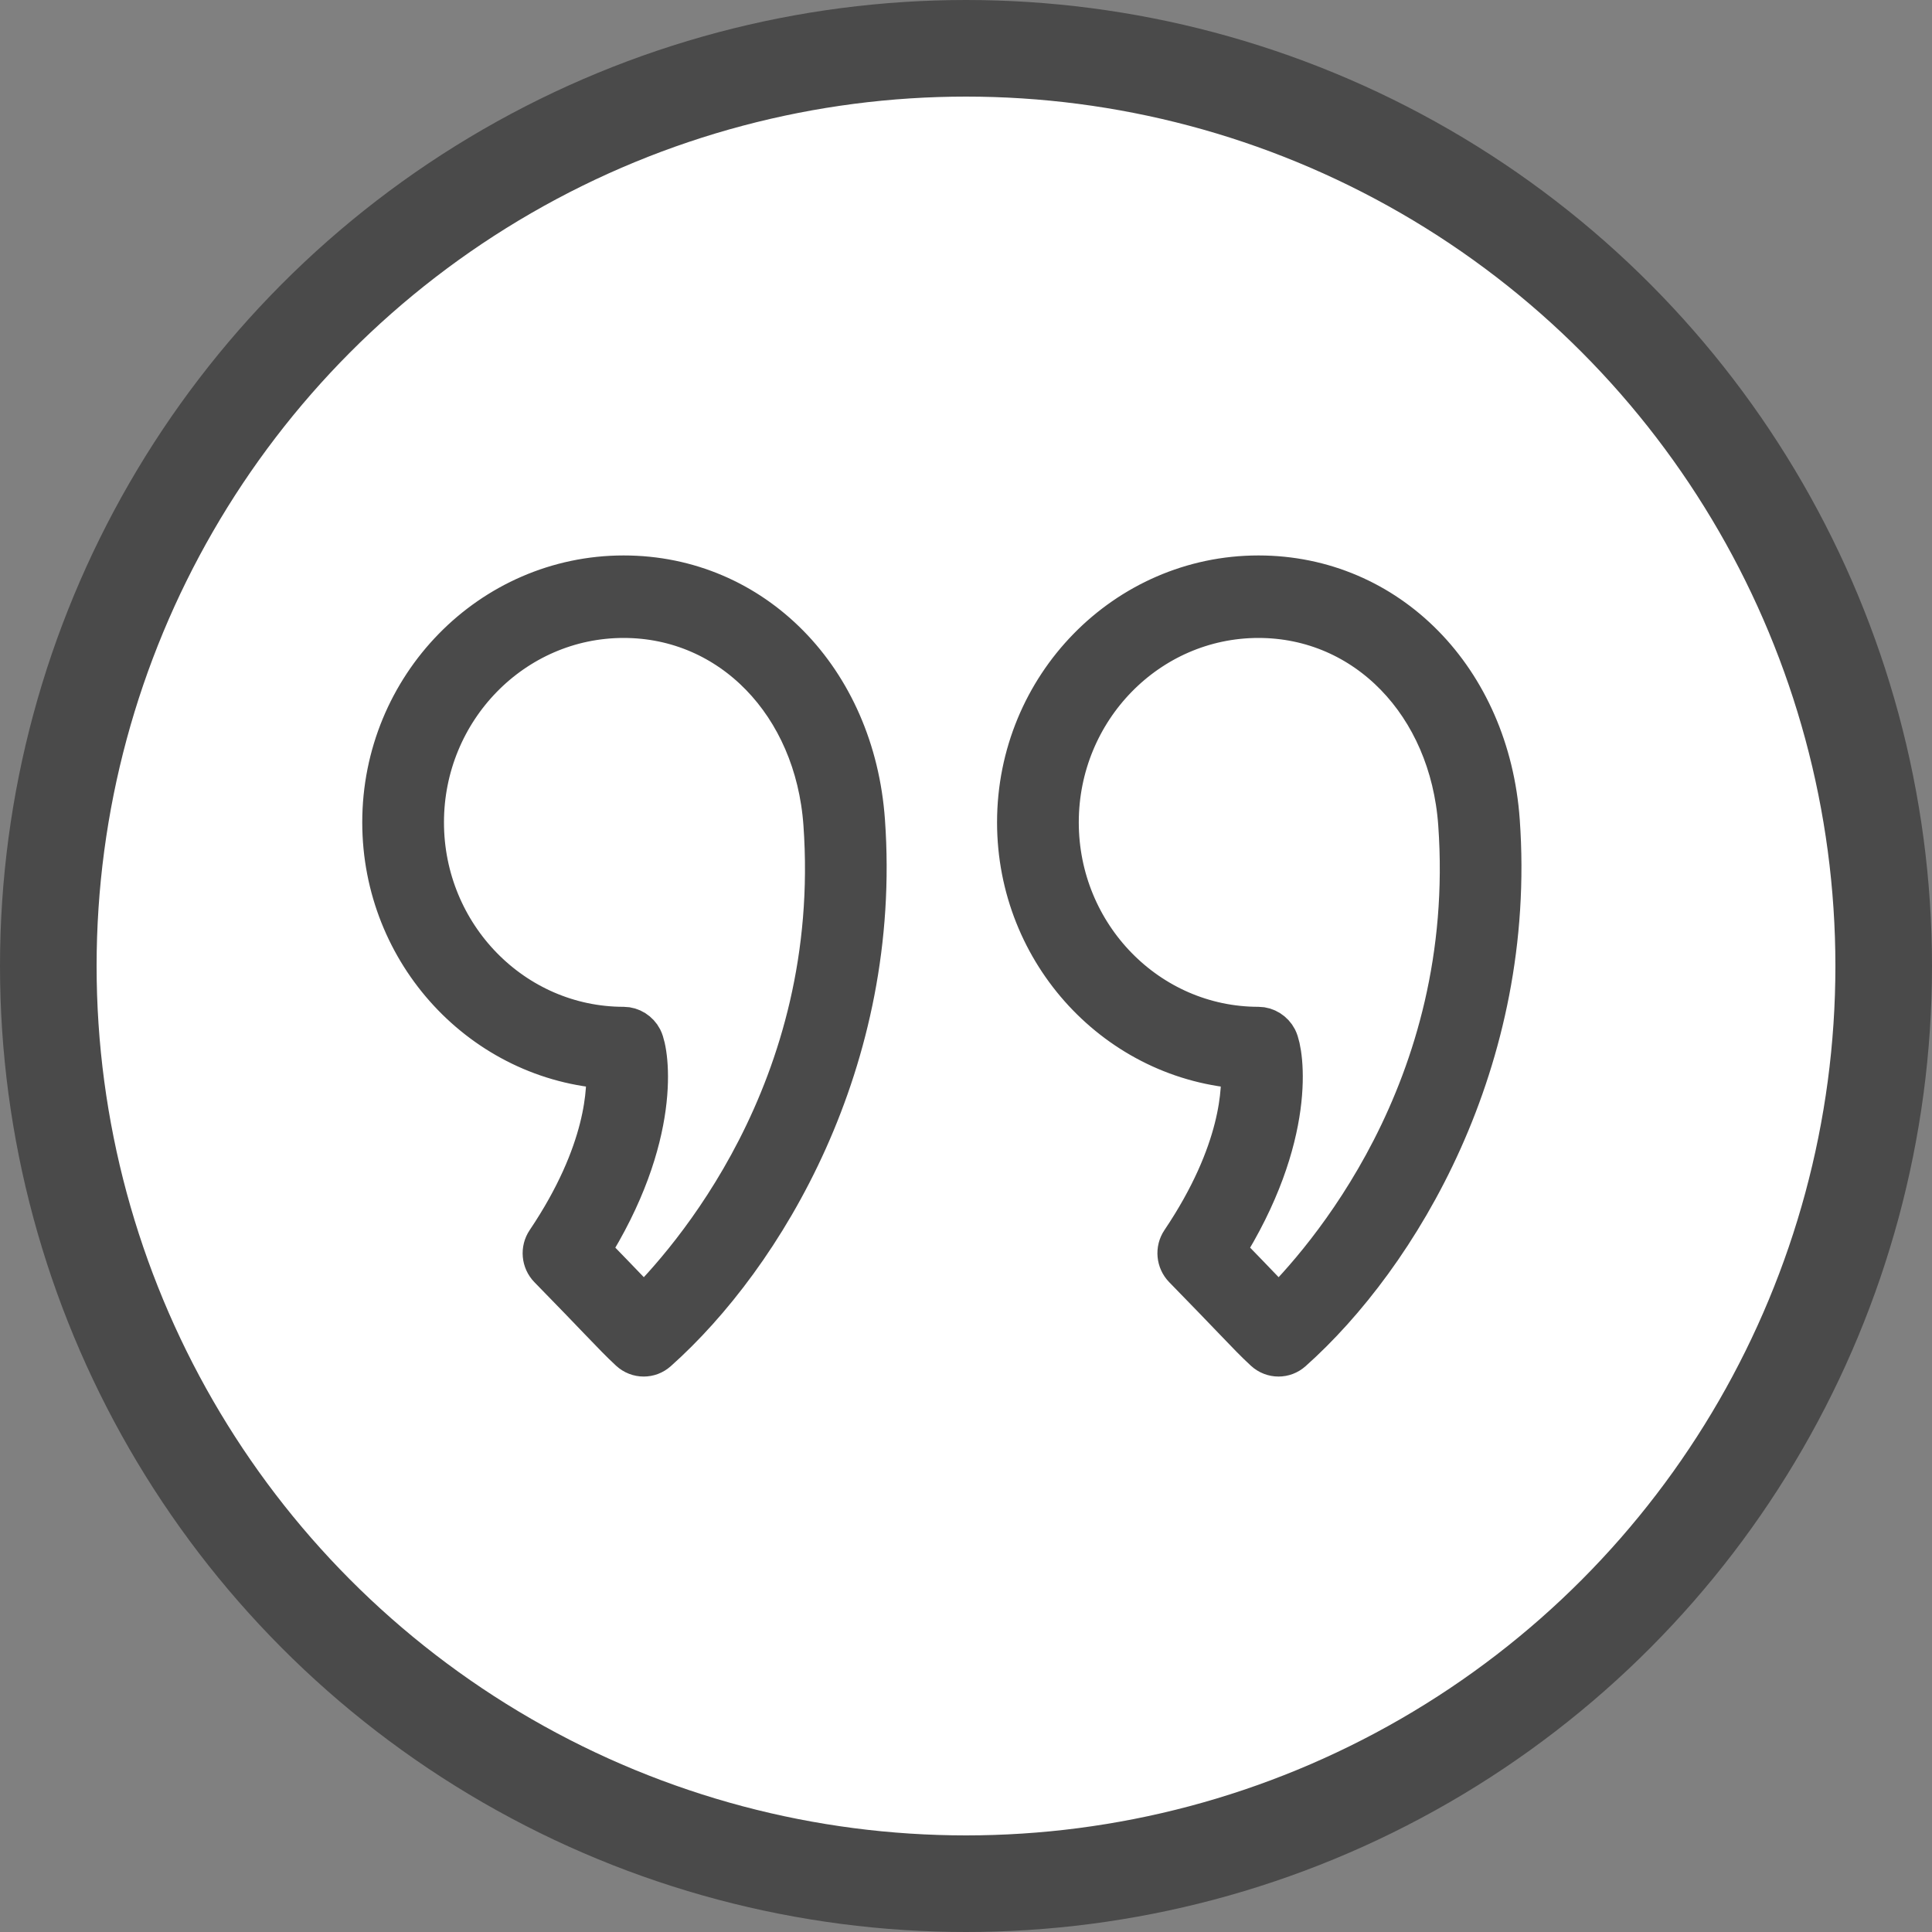 <?xml version="1.0" encoding="UTF-8"?>
<svg width="40px" height="40px" viewBox="0 0 40 40" version="1.1" xmlns="http://www.w3.org/2000/svg" xmlns:xlink="http://www.w3.org/1999/xlink">
    <rect x="0" y="0" width="40" height="40" fill="#808080" stroke="none"/>
    <!-- Generator: Sketch 52.6 (67491) - http://www.bohemiancoding.com/sketch -->
    <title>icons/quote_hover</title>
    <desc>Created with Sketch.</desc>
    <g id="icons/quote_hover" stroke="none" stroke-width="1" fill="none" fill-rule="evenodd">
        <g id="Group-6-Copy" fill="#FFFFFF" stroke="#4A4A4A">
            <circle id="Oval-Copy" stroke-width="2" cx="20" cy="20" r="19"></circle>
            <g id="right-quote" transform="translate(8, 12)" fill-rule="nonzero">
                <path d="M4.912,0 C2.203,0 0,2.255 0,5.026 C0,7.7 2.051,9.893 4.627,10.045 C4.672,10.538 4.638,11.879 3.382,13.746 C3.287,13.886 3.304,14.076 3.422,14.197 C3.936,14.723 4.254,15.054 4.476,15.286 C4.767,15.589 4.9,15.727 5.094,15.908 C5.16,15.969 5.243,16 5.327,16 C5.408,16 5.489,15.971 5.554,15.913 C7.743,13.964 10.175,9.936 9.823,5.001 C9.617,2.103 7.551,0 4.912,0 Z M5.33,15.162 C5.236,15.067 5.128,14.955 4.97,14.79 C4.777,14.589 4.513,14.314 4.112,13.902 C5.637,11.498 5.349,9.786 5.223,9.54 C5.163,9.423 5.04,9.345 4.912,9.345 C2.585,9.345 0.692,7.408 0.692,5.026 C0.692,2.646 2.585,0.708 4.912,0.708 C7.178,0.708 8.953,2.535 9.133,5.052 C9.528,10.603 6.304,14.207 5.33,15.162 Z" id="Shape"></path>
                <path d="M22.966,5.001 L22.966,5 C22.759,2.103 20.693,0 18.055,0 C15.346,0 13.143,2.255 13.143,5.026 C13.143,7.7 15.194,9.893 17.77,10.045 C17.815,10.537 17.781,11.878 16.524,13.746 C16.429,13.886 16.447,14.076 16.565,14.197 C17.077,14.721 17.394,15.052 17.616,15.283 C17.908,15.588 18.042,15.727 18.237,15.908 C18.303,15.969 18.387,16 18.47,16 C18.551,16 18.632,15.971 18.697,15.913 C20.886,13.964 23.317,9.936 22.966,5.001 Z M18.473,15.162 C18.378,15.066 18.27,14.953 18.11,14.787 C17.917,14.586 17.654,14.312 17.255,13.902 C18.779,11.498 18.492,9.786 18.366,9.54 C18.306,9.424 18.183,9.345 18.055,9.345 C15.728,9.345 13.835,7.408 13.835,5.026 C13.835,2.646 15.728,0.708 18.055,0.708 C20.321,0.708 22.096,2.535 22.276,5.052 L22.276,5.052 C22.671,10.602 19.447,14.207 18.473,15.162 Z" id="Shape"></path>
            </g>
        </g>
    </g>
</svg>